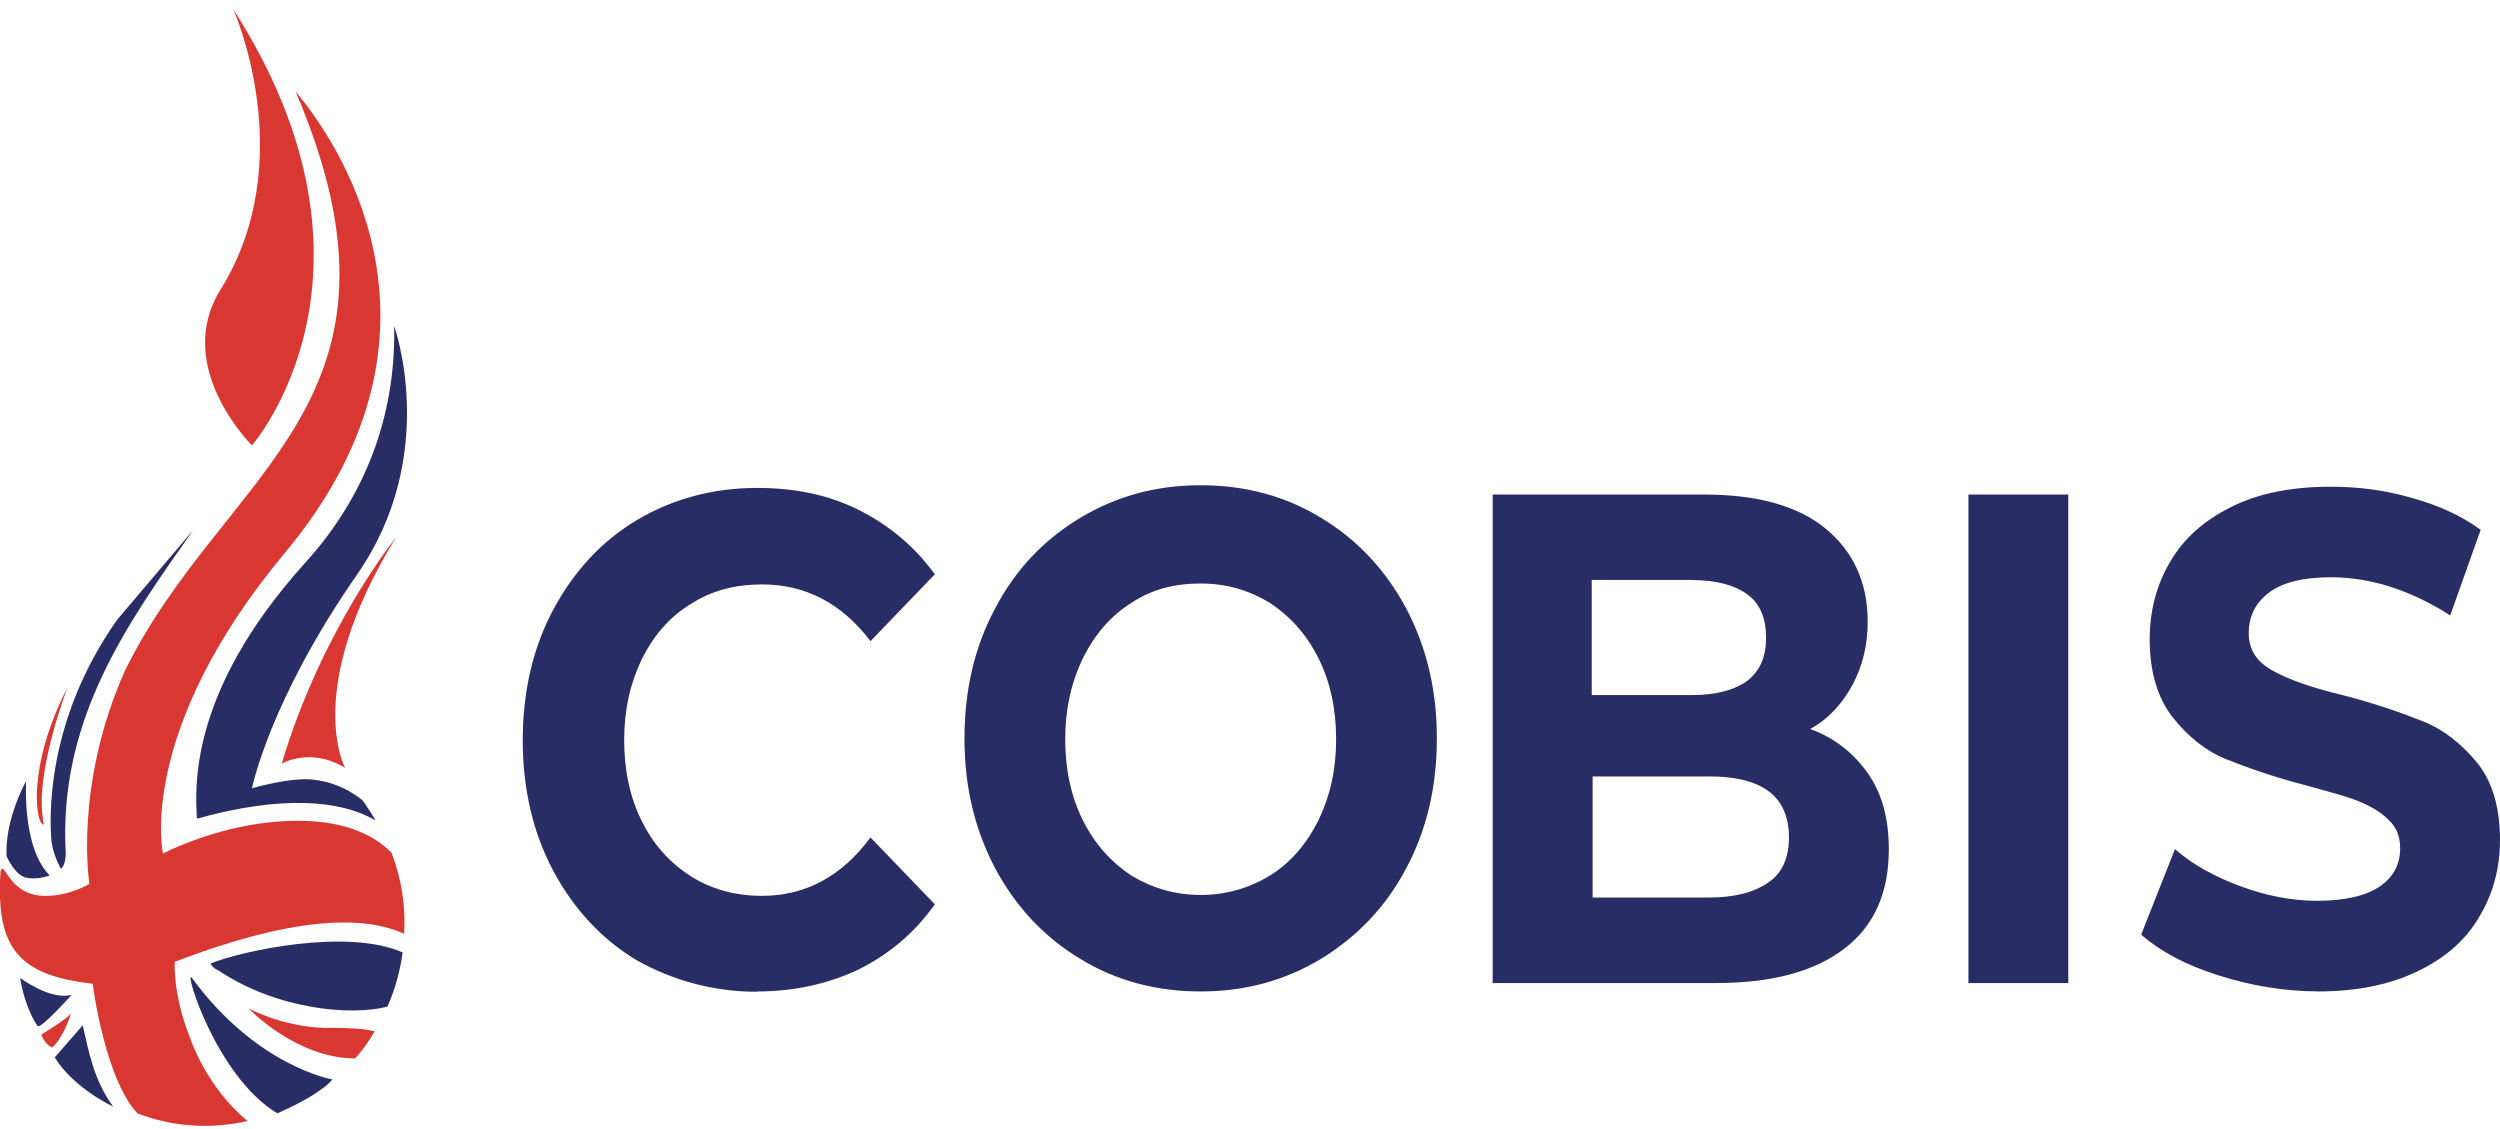 <svg width="206" height="93" viewBox="0 0 206 93" fill="none" xmlns="http://www.w3.org/2000/svg">
<g clip-path="url(#clip0_6_793)">
<path d="M20.761 36.698C20.761 36.698 33.172 22.534 19.225 0.771C19.225 0.771 24.805 13.185 18.179 23.858C14.2 30.209 20.761 36.698 20.761 36.698ZM3.399 85.252C3.399 85.252 5.49 83.993 5.842 83.511C5.842 83.511 5.286 85.464 4.306 86.298C4.379 86.371 3.75 86.159 3.399 85.252ZM29.274 87.205C29.903 86.51 30.394 85.807 30.876 84.974C29.969 84.761 28.784 84.696 27.526 84.696C23.694 84.835 20.483 83.094 20.483 83.094C20.483 83.094 24.388 87.213 29.274 87.213V87.205ZM28.441 63.275C28.441 63.275 24.887 56.86 32.624 44.298C32.624 44.298 26.554 51.76 23.212 62.924C23.212 62.924 25.581 61.526 28.441 63.275ZM3.611 67.95C2.917 67.95 2.214 63.136 5.564 56.647C5.564 56.647 3.121 62.997 3.472 66.904C3.546 67.672 3.611 67.95 3.611 67.95ZM24.323 7.464C35.41 33.273 18.465 38.651 10.303 55.25C6.046 64.804 7.37 72.829 7.37 72.829C7.37 72.829 5.556 73.949 3.391 73.81C0.604 73.597 0.318 70.672 0.041 71.857C-0.376 78.411 1.781 80.364 7.639 81.067C7.639 81.067 8.62 88.88 11.332 91.741C14.192 92.86 17.403 93.065 20.401 92.37C16.986 89.583 15.662 85.529 15.662 85.529C14.2 81.835 14.404 79.253 14.404 79.253C24.797 75.273 30.304 75.559 33.302 76.948C33.441 74.717 33.09 72.412 32.257 70.255C29.184 67.182 24.094 67.468 21.235 67.885C16.913 68.514 13.424 70.328 13.424 70.328C13.424 70.328 11.193 60.284 23.465 45.565C38.041 28.125 28.768 12.776 24.299 7.472L24.323 7.464Z" fill="#D93832"/>
<path d="M1.65 80.577C1.65 80.577 4.159 82.457 5.907 81.975C5.907 81.975 3.464 84.696 3.121 84.557C3.121 84.631 2.075 83.16 1.659 80.577H1.65ZM6.814 84.484C7.304 86.576 7.721 89.019 9.322 91.177C9.322 91.177 6.111 89.714 4.51 87.132L6.814 84.484ZM25.369 90.482C25.859 90.204 26.349 89.853 26.831 89.502C27.044 89.289 27.248 89.15 27.387 88.946C27.387 88.946 21.178 87.9 15.81 80.577C15.115 79.67 17.762 88.668 22.853 91.741C23.759 91.324 24.527 90.973 25.361 90.482H25.369ZM2.28 72.347C3.26 72.486 4.093 72.135 4.093 72.135C2.418 70.459 2.067 67.043 2.141 64.387C2.141 64.387 0.4 67.46 0.539 70.525C0.539 70.598 1.307 72.265 2.28 72.339V72.347ZM9.6 51.139C3.742 59.508 4.093 67.46 4.232 69.209C4.306 69.977 4.584 70.745 5 71.579C5.417 71.366 5.417 70.32 5.417 70.32C4.788 59.23 10.581 51.278 15.875 43.743L15.802 43.816L9.592 51.139H9.6ZM31.922 82.947C32.551 81.55 32.968 80.013 33.18 78.485C28.645 76.458 19.928 78.346 17.346 79.392C17.346 79.392 17.558 79.809 17.975 79.948C22.861 83.225 28.997 83.715 31.922 82.947ZM30.941 67.599C30.663 67.108 30.386 66.692 30.108 66.275C30.108 66.275 29.895 65.923 29.756 65.858C28.433 64.812 27.036 64.395 25.925 64.256C24.111 63.978 20.761 64.951 20.761 64.951C20.761 64.951 22.223 57.694 29.405 47.371C36.309 37.466 32.477 26.858 32.477 26.858C32.616 33.273 30.737 40.318 24.944 46.603C15.532 57.138 16.087 64.951 16.226 67.46C23.204 65.507 28.082 65.923 30.941 67.599Z" fill="#282E65"/>
<path d="M190.934 81.696C194.21 81.696 196.931 81.141 199.235 80.021C201.539 78.901 203.214 77.438 204.325 75.485C205.444 73.605 206 71.505 206 69.209C206 66.561 205.371 64.395 204.121 62.858C202.863 61.322 201.4 60.137 199.66 59.442C197.919 58.747 195.754 57.979 193.034 57.276C190.386 56.647 188.499 55.952 187.249 55.249C185.991 54.555 185.296 53.574 185.296 52.177C185.296 50.779 185.852 49.668 186.971 48.826C188.09 47.992 189.757 47.567 192.061 47.567C195.338 47.567 198.614 48.613 201.898 50.706L204.407 43.661C202.805 42.476 200.918 41.634 198.687 41.013C196.522 40.383 194.292 40.105 192.061 40.105C188.785 40.105 186.064 40.661 183.834 41.781C181.603 42.901 179.928 44.364 178.809 46.317C177.69 48.197 177.134 50.362 177.134 52.667C177.134 55.315 177.763 57.481 179.013 59.083C180.271 60.684 181.734 61.869 183.474 62.572C185.215 63.267 187.38 64.035 190.1 64.738C191.841 65.228 193.238 65.572 194.284 65.997C195.329 66.413 196.163 66.904 196.792 67.533C197.486 68.162 197.772 68.931 197.772 69.903C197.772 71.227 197.217 72.273 196.097 73.041C194.978 73.81 193.238 74.227 190.934 74.227C188.842 74.227 186.751 73.81 184.659 73.041C182.567 72.273 180.753 71.301 179.217 69.969L176.431 77.013C178.033 78.411 180.124 79.522 182.78 80.364C185.427 81.198 188.148 81.688 190.942 81.688L190.934 81.696ZM162.199 81.002H170.426V40.751H162.199V81.002ZM140.784 73.957H131.233V63.978H140.857C145.253 63.978 147.41 65.653 147.41 69.004C147.41 70.68 146.855 71.938 145.735 72.698C144.55 73.532 142.949 73.957 140.784 73.957ZM139.387 47.796C141.413 47.796 142.941 48.213 143.987 48.981C145.033 49.749 145.523 50.934 145.523 52.536C145.523 54.138 145.033 55.258 143.987 56.091C142.941 56.859 141.405 57.276 139.387 57.276H131.159V47.788H139.387V47.796ZM149.15 60.071C150.686 59.238 151.798 57.979 152.639 56.443C153.473 54.906 153.897 53.166 153.897 51.212C153.897 48 152.713 45.426 150.409 43.538C148.105 41.658 144.763 40.751 140.433 40.751H122.997V81.002H141.413C146.087 81.002 149.575 80.021 152.01 78.141C154.453 76.261 155.638 73.54 155.638 69.977C155.638 67.468 155.082 65.376 153.897 63.7C152.713 62.025 151.111 60.766 149.159 60.071H149.15ZM98.935 73.744C96.844 73.744 94.956 73.189 93.216 72.142C91.541 71.023 90.217 69.56 89.237 67.607C88.257 65.653 87.775 63.422 87.775 60.913C87.775 58.404 88.265 56.238 89.237 54.22C90.217 52.267 91.541 50.73 93.216 49.684C94.891 48.564 96.77 48.082 98.935 48.082C101.1 48.082 102.914 48.638 104.654 49.684C106.329 50.804 107.653 52.267 108.633 54.22C109.614 56.173 110.096 58.404 110.096 60.913C110.096 63.422 109.606 65.588 108.633 67.607C107.653 69.56 106.329 71.096 104.654 72.142C102.914 73.189 101.027 73.744 98.935 73.744ZM98.935 81.696C102.628 81.696 105.913 80.789 108.911 78.975C111.844 77.16 114.214 74.717 115.889 71.513C117.564 68.375 118.397 64.82 118.397 60.84C118.397 56.859 117.564 53.378 115.889 50.166C114.214 47.028 111.91 44.519 108.911 42.704C105.978 40.89 102.636 39.983 98.935 39.983C95.234 39.983 91.958 40.89 88.959 42.704C85.961 44.519 83.657 46.962 81.982 50.166C80.307 53.304 79.473 56.859 79.473 60.84C79.473 64.82 80.307 68.301 81.982 71.513C83.657 74.651 85.961 77.16 88.959 78.975C91.892 80.789 95.234 81.696 98.935 81.696ZM62.389 81.696C65.461 81.696 68.247 81.067 70.756 79.882C73.264 78.623 75.356 76.883 77.03 74.513L71.728 69.004C69.358 72.216 66.36 73.818 62.798 73.818C60.567 73.818 58.614 73.262 56.939 72.216C55.199 71.096 53.867 69.633 52.895 67.68C51.915 65.727 51.433 63.496 51.433 60.987C51.433 58.478 51.923 56.312 52.895 54.293C53.876 52.34 55.199 50.804 56.939 49.758C58.68 48.638 60.632 48.156 62.798 48.156C66.352 48.156 69.35 49.692 71.728 52.83L77.03 47.322C75.356 45.017 73.264 43.276 70.756 42.018C68.247 40.759 65.453 40.204 62.389 40.204C58.761 40.204 55.412 41.111 52.487 42.852C49.553 44.592 47.258 47.109 45.583 50.248C43.908 53.386 43.074 57.015 43.074 60.995C43.074 64.975 43.908 68.596 45.583 71.742C47.258 74.88 49.562 77.389 52.487 79.138C55.485 80.814 58.835 81.721 62.389 81.721V81.696Z" fill="#282E65"/>
</g>
<defs>
<clipPath id="clip0_6_793">
<rect width="206" height="92" fill="white" transform="translate(0 0.771)"/>
</clipPath>
</defs>
</svg>

